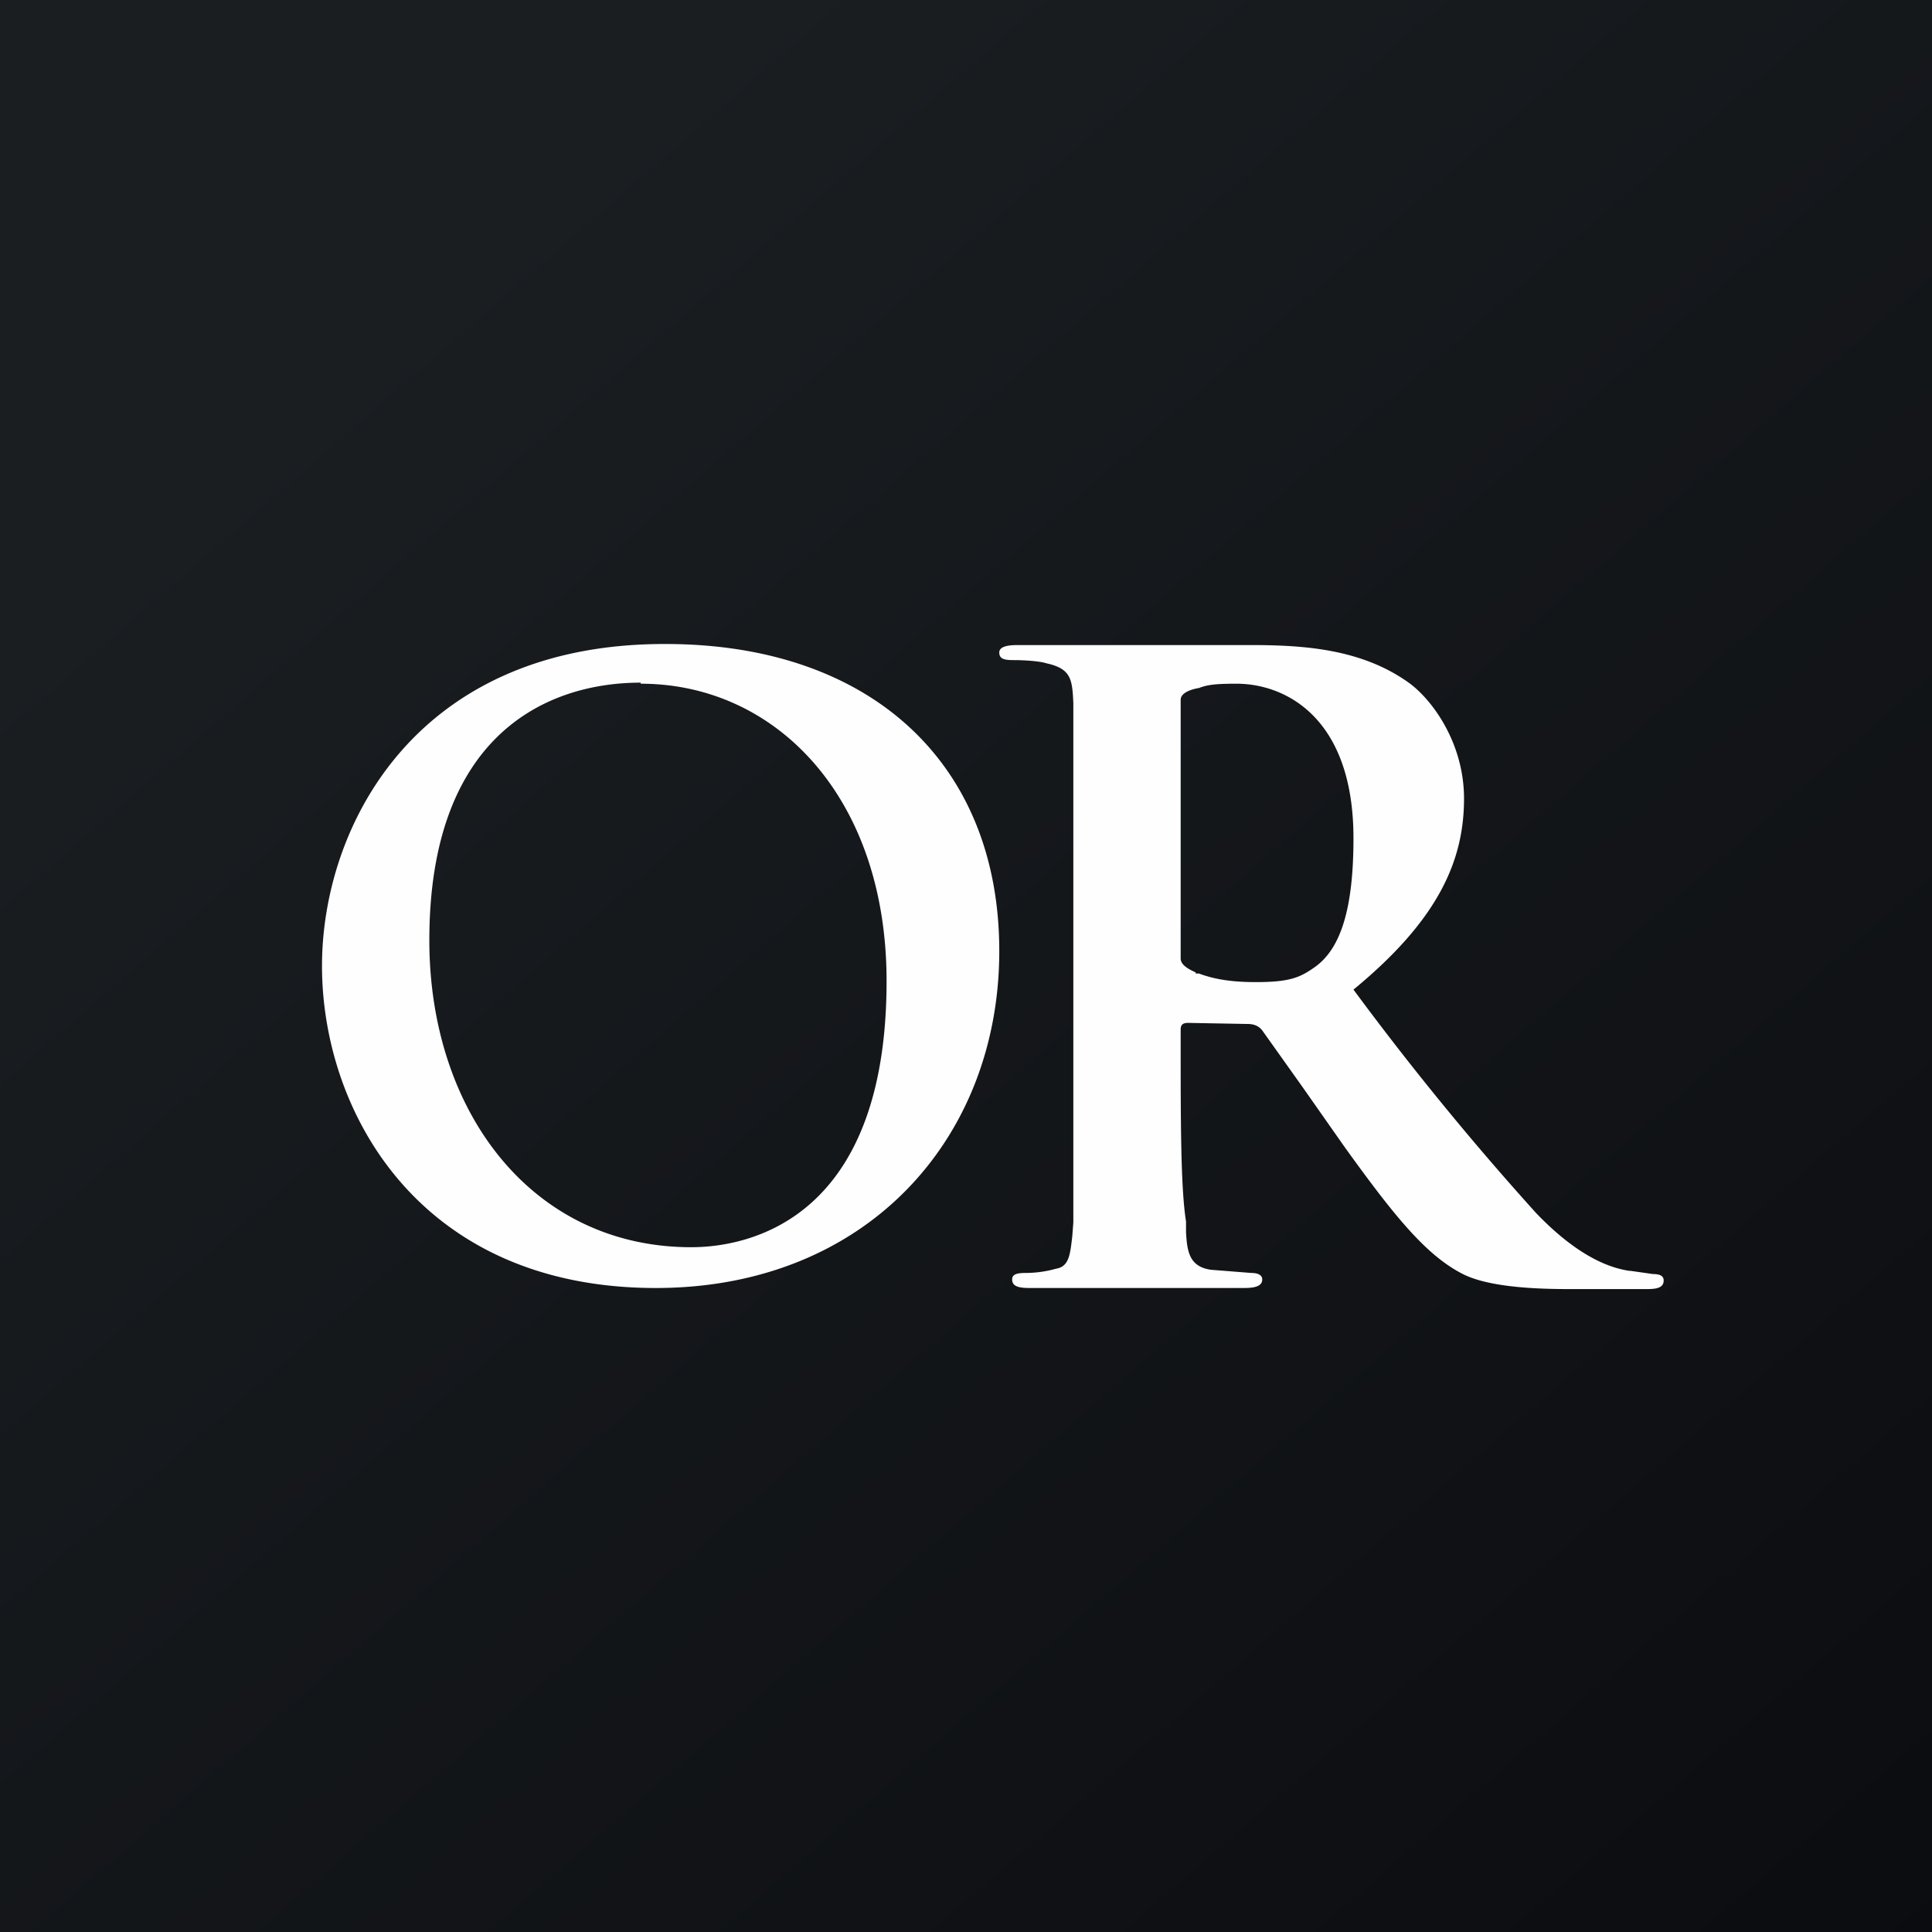 <!-- by TradingView --><svg xmlns="http://www.w3.org/2000/svg" width="18" height="18" viewBox="0 0 18 18"><rect x="0" y="0" width="18" height="18" fill="#808080" stroke="none"/><path fill="url(#acjh2lgqy)" d="M0 0h18v18H0z"/><path d="M5.97 6.37c1.26 0 2.29 1.06 2.29 2.77 0 2.22-1.28 2.48-1.82 2.48C4.95 11.62 4 10.35 4 8.76c0-1.9 1.08-2.4 1.97-2.4ZM6.19 6C3.87 6 3 7.7 3 9c0 1.35.9 3 3.11 3 1.96 0 3.2-1.39 3.2-3.14C9.31 7.11 8.11 6 6.2 6Zm4.95 3.06C11.1 9.04 11 9 11 8.93V6.52c0-.07.11-.1.17-.11.08-.03.15-.04.35-.04.46 0 1.09.32 1.09 1.44 0 .66-.12 1.03-.36 1.2-.14.1-.24.14-.55.14-.2 0-.37-.02-.53-.08h-.03ZM10 6.62v4.77l-.01.13c-.02.17-.03.28-.15.3-.07.02-.17.04-.29.04-.09 0-.12.02-.12.06 0 .06.05.08.16.08h2c.11 0 .17-.02.17-.08 0-.04-.04-.06-.1-.06l-.38-.03c-.2-.03-.22-.17-.23-.35v-.1C11 11.07 11 10.44 11 9.7v-.11c0-.05.03-.06.07-.06l.55.01c.05 0 .1.01.14.06l.37.52.4.57c.44.61.74.99 1.08 1.17.2.11.56.15 1 .15h.74c.1 0 .15-.02.15-.08 0-.04-.03-.06-.1-.06l-.21-.03h-.01c-.13-.02-.44-.09-.87-.54a27.35 27.35 0 0 1-1.7-2.08c.79-.65 1.03-1.2 1.03-1.78 0-.53-.31-.94-.53-1.09-.43-.3-.95-.34-1.45-.34H9.48c-.11 0-.17.02-.17.07 0 .06.05.07.13.07.11 0 .25.01.31.03.23.05.24.15.25.37v.08Z" fill="#FEFEFE"/><defs><linearGradient id="acjh2lgqy" x1="3.35" y1="3.12" x2="21.9" y2="24.43" gradientUnits="userSpaceOnUse"><stop stop-color="#1A1E21"/><stop offset="1" stop-color="#06060A"/></linearGradient></defs></svg>